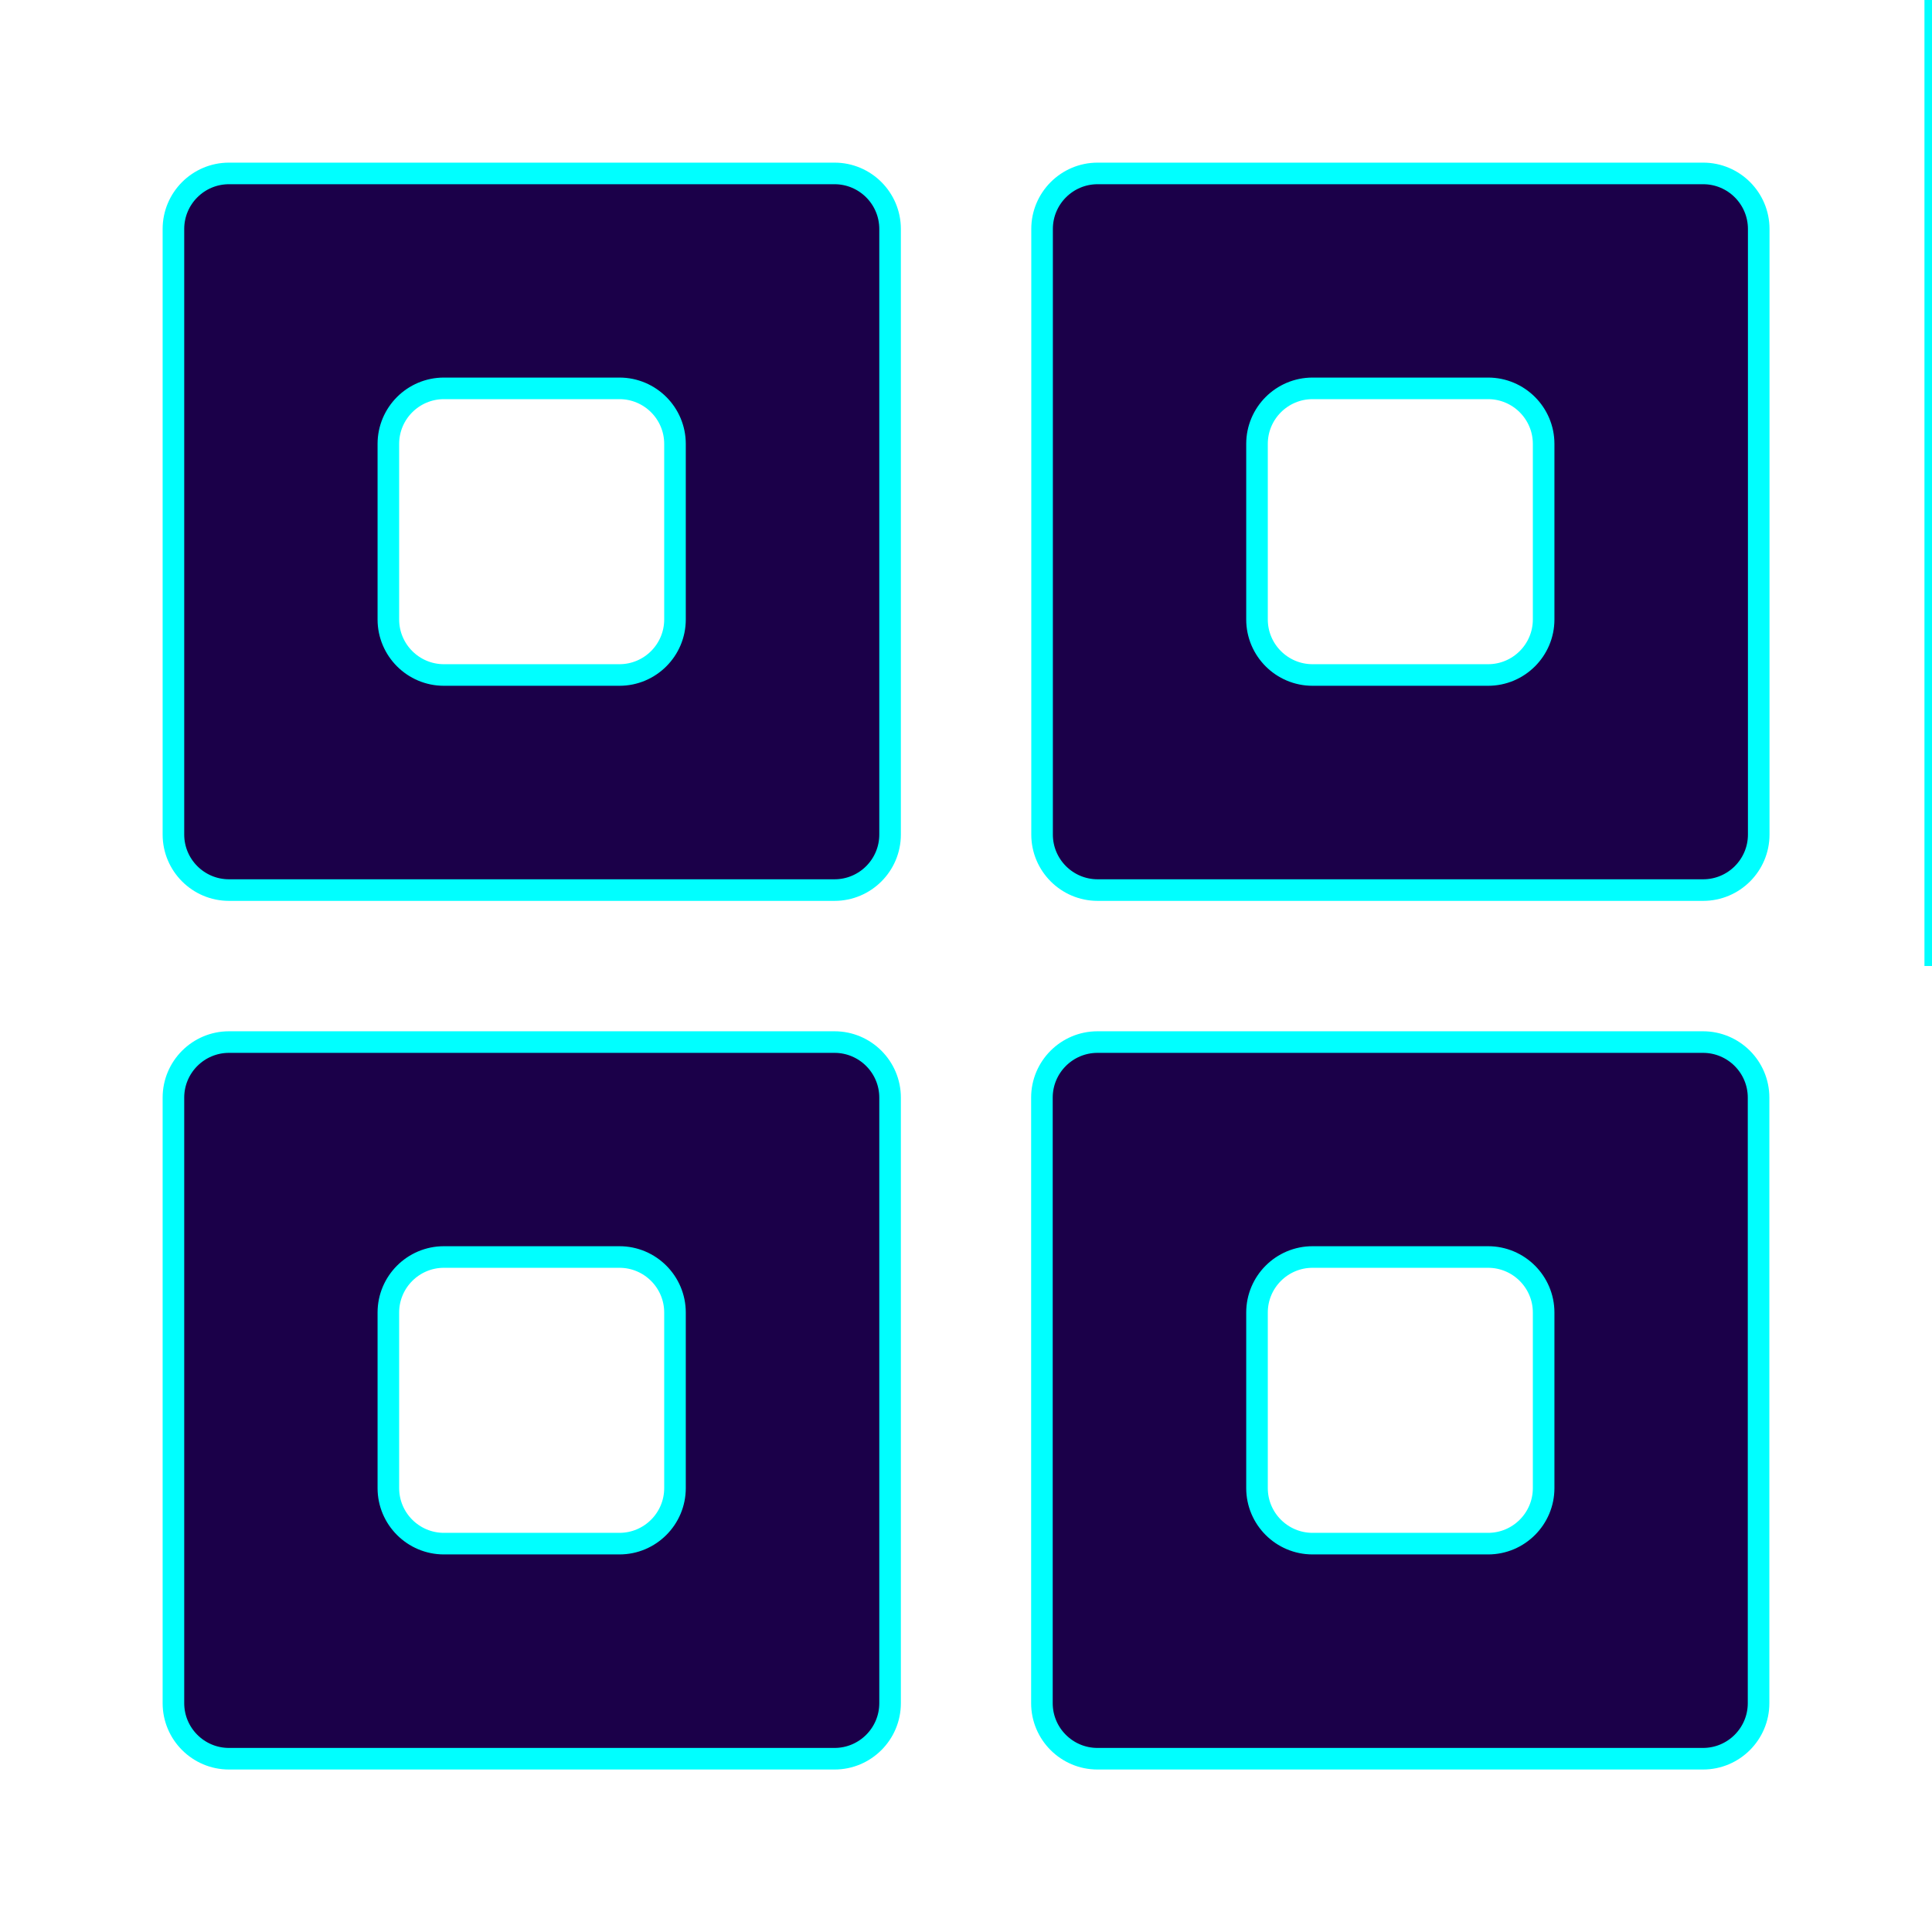<?xml version="1.0" encoding="UTF-8"?>
<svg id="Layer_1" data-name="Layer 1" xmlns="http://www.w3.org/2000/svg" viewBox="0 0 128 128">
  <defs>
    <style>
      .cls-1 {
        fill: none;
      }

      .cls-1, .cls-2 {
        stroke: aqua;
        stroke-miterlimit: 10;
      }

      .cls-2 {
        fill: #1b0049;
        stroke-width: 1.43px;
      }
    </style>
  </defs>
  <line class="cls-1" x1="128" y1="0" x2="128" y2="64"/>
  <g>
    <path class="cls-2" d="m11.49,15.17v40.12c0,2.03,1.65,3.68,3.68,3.68h40.12c2.03,0,3.68-1.65,3.68-3.68V15.17c0-2.03-1.65-3.68-3.68-3.68H15.17c-2.03,0-3.68,1.65-3.68,3.68Zm29.55,29.55h-11.63c-2.03,0-3.68-1.65-3.68-3.68v-11.63c0-2.03,1.65-3.68,3.68-3.68h11.63c2.03,0,3.68,1.65,3.68,3.68v11.63c0,2.03-1.65,3.68-3.68,3.68Z"/>
    <path class="cls-2" d="m69.04,15.17v40.12c0,2.03,1.65,3.68,3.68,3.68h40.12c2.03,0,3.68-1.65,3.68-3.68V15.17c0-2.03-1.65-3.68-3.68-3.68h-40.12c-2.03,0-3.68,1.65-3.68,3.68Zm29.55,29.55h-11.63c-2.03,0-3.68-1.65-3.68-3.68v-11.63c0-2.03,1.65-3.68,3.68-3.68h11.63c2.03,0,3.68,1.65,3.68,3.68v11.63c0,2.03-1.65,3.68-3.68,3.68Z"/>
    <path class="cls-2" d="m55.28,69.04H15.17c-2.03,0-3.68,1.65-3.68,3.68v40.12c0,2.03,1.65,3.68,3.68,3.68h40.12c2.03,0,3.68-1.65,3.68-3.68v-40.12c0-2.03-1.65-3.68-3.68-3.68Zm-29.55,29.55v-11.63c0-2.03,1.65-3.68,3.68-3.68h11.63c2.03,0,3.68,1.65,3.68,3.68v11.63c0,2.03-1.65,3.68-3.68,3.68h-11.63c-2.03,0-3.68-1.65-3.68-3.68Z"/>
    <path class="cls-2" d="m112.83,69.04h-40.12c-2.03,0-3.68,1.65-3.68,3.68v40.12c0,2.03,1.65,3.68,3.68,3.68h40.12c2.03,0,3.68-1.65,3.68-3.68v-40.12c0-2.03-1.65-3.68-3.68-3.68Zm-29.55,29.55v-11.63c0-2.03,1.65-3.68,3.68-3.68h11.63c2.03,0,3.68,1.65,3.68,3.68v11.63c0,2.03-1.65,3.68-3.68,3.68h-11.63c-2.03,0-3.68-1.65-3.68-3.68Z"/>
  </g>
</svg>